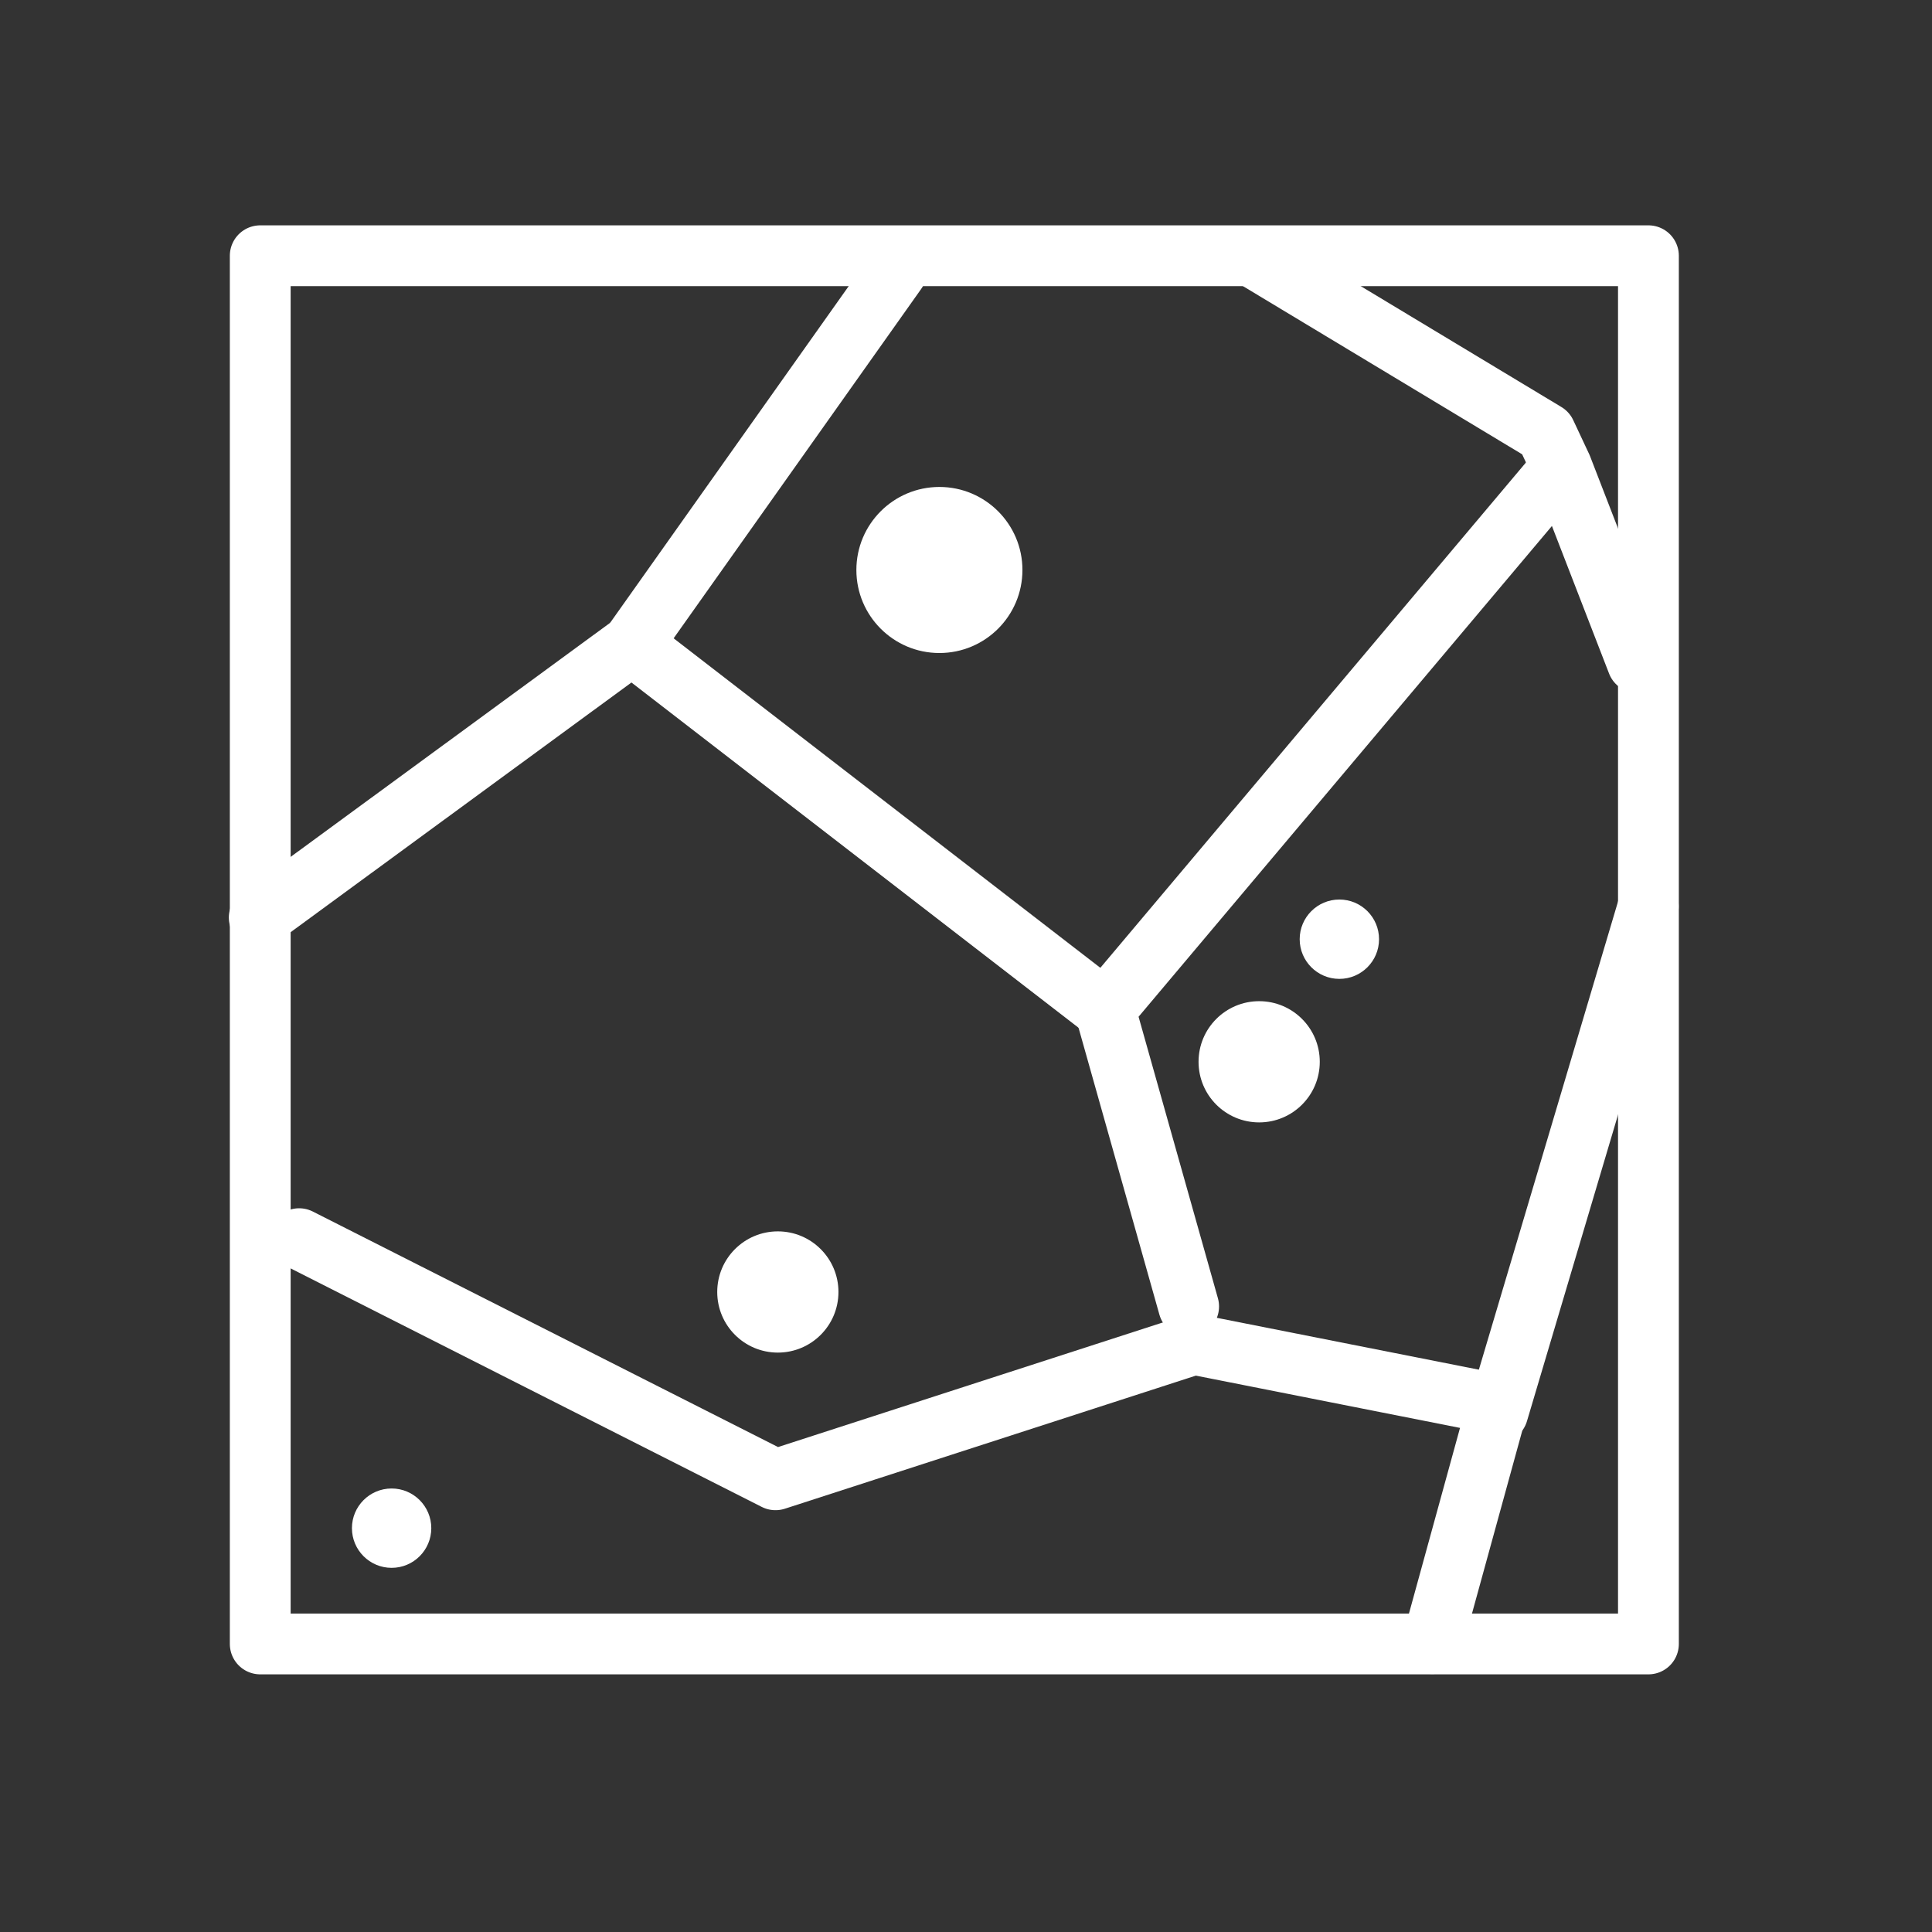 <?xml version="1.0" encoding="UTF-8" standalone="no"?>
<!-- Created with Inkscape (http://www.inkscape.org/) -->

<svg
   xmlns:dc="http://purl.org/dc/elements/1.1/"
   xmlns:cc="http://creativecommons.org/ns#"
   xmlns:rdf="http://www.w3.org/1999/02/22-rdf-syntax-ns#"
   xmlns:svg="http://www.w3.org/2000/svg"
   xmlns="http://www.w3.org/2000/svg"
   xmlns:sodipodi="http://sodipodi.sourceforge.net/DTD/sodipodi-0.dtd"
   xmlns:inkscape="http://www.inkscape.org/namespaces/inkscape"
   width="40"
   height="40"
   id="svg3243"
   version="1.1"
   inkscape:version="0.48.5 r10040"
   sodipodi:docname="parks.svg">
  <rect width="100%" height="100%" fill="#333333" stroke="none"/>
  <defs
     id="defs3245">
    <clipPath
       clipPathUnits="userSpaceOnUse"
       id="clipPath102">
      <path
         inkscape:connector-curvature="0"
         d="m 0,0 841.89,0 0,595.276 L 0,595.276 0,0 z"
         id="path104" />
    </clipPath>
  </defs>
  <sodipodi:namedview
     id="base"
     pagecolor="#ffffa9"
     bordercolor="#666666"
     borderopacity="1.0"
     inkscape:pageopacity="0"
     inkscape:pageshadow="2"
     inkscape:zoom="3.959798"
     inkscape:cx="-97.31272"
     inkscape:cy="2.9785632"
     inkscape:document-units="px"
     inkscape:current-layer="layer1"
     showgrid="false"
     inkscape:window-width="1920"
     inkscape:window-height="1056"
     inkscape:window-x="0"
     inkscape:window-y="24"
     inkscape:window-maximized="1"
     showguides="true"
     inkscape:guide-bbox="true">
    <sodipodi:guide
       orientation="0,1"
       position="26.696,35.536"
       id="guide3344" />
    <sodipodi:guide
       orientation="0,1"
       position="29.554,5"
       id="guide3346" />
    <sodipodi:guide
       orientation="1,0"
       position="8.482,11.161"
       id="guide3348" />
  </sodipodi:namedview>
  <g
     inkscape:label="Layer 1"
     inkscape:groupmode="layer"
     id="layer1"
     transform="translate(0,-1012.362)">
    <rect
       style="fill:#666666;stroke:#ffffff;stroke-width:1.488;stroke-opacity:1"
       id="rect4033"
       width="47.349"
       height="47.885"
       x="-119.797"
       y="1005.465" />
    <path
       inkscape:connector-curvature="0"
       d="m 34.129,1046.398 -28.741,0 0,-28.741 28.741,0 0,28.741 z"
       style="fill:none;fill-opacity:1;fill-rule:nonzero;stroke:none"
       id="path58" />
    <path
       inkscape:connector-curvature="0"
       d="m 34.129,1046.398 -28.741,0 0,-28.741 28.741,0 0,28.741 z"
       style="fill:none;stroke:#ffffff;stroke-width:1.259;stroke-linecap:round;stroke-linejoin:round;stroke-miterlimit:10;stroke-opacity:1;stroke-dasharray:none"
       id="path60" />
    <g
       id="g62"
       transform="matrix(0.629,0,0,-0.629,6.193,1038.007)"
       style="stroke:#ffffff">
      <path
         inkscape:connector-curvature="0"
         d="m 0,0 15.68,-7.938 13.776,4.461 10.005,-1.98 -2.165,-7.873"
         style="fill:none;stroke:#ffffff;stroke-width:2;stroke-linecap:round;stroke-linejoin:round;stroke-miterlimit:10;stroke-opacity:1;stroke-dasharray:none"
         id="path64" />
    </g>
    <g
       id="g66"
       transform="matrix(0.629,0,0,-0.629,33.901,1026.081)" />
    <g
       id="g70"
       transform="matrix(0.629,0,0,-0.629,33.901,1026.081)">
      <path
         inkscape:connector-curvature="0"
         d="m 0,0 -2.492,6.435 -0.526,1.122 -9.672,5.826"
         style="fill:none;stroke:#ffffff;stroke-width:2;stroke-linecap:round;stroke-linejoin:round;stroke-miterlimit:10;stroke-opacity:1;stroke-dasharray:none"
         id="path72"
         sodipodi:nodetypes="cccc" />
    </g>
    <g
       id="g74"
       transform="matrix(0.629,0,0,-0.629,31.011,1041.607)"
       style="stroke:#ffffff">
      <path
         inkscape:connector-curvature="0"
         d="M 0,0 4.953,16.664"
         style="fill:none;stroke:#ffffff;stroke-width:2;stroke-linecap:round;stroke-linejoin:round;stroke-miterlimit:10;stroke-opacity:1;stroke-dasharray:none"
         id="path76" />
    </g>
    <g
       id="g82"
       transform="matrix(0.629,0,0,-0.629,24.61,1039.411)"
       style="fill:none">
      <path
         inkscape:connector-curvature="0"
         d="M 0,0 -2.755,9.775 12.269,27.613"
         style="fill:none;stroke:#ffffff;stroke-width:2;stroke-linecap:round;stroke-linejoin:round;stroke-miterlimit:10;stroke-opacity:1;stroke-dasharray:none"
         id="path84"
         sodipodi:nodetypes="ccc" />
    </g>
    <g
       id="g86"
       transform="matrix(0.629,0,0,-0.629,5.367,1031.359)"
       style="fill:none">
      <path
         inkscape:connector-curvature="0"
         d="M 0,0 12.268,8.988 27.816,-3.018"
         style="fill:none;fill-opacity:1;fill-rule:nonzero;stroke:none"
         id="path88" />
    </g>
    <g
       id="g90"
       transform="matrix(0.629,0,0,-0.629,5.367,1031.359)"
       style="stroke:#ffffff;fill:none">
      <path
         inkscape:connector-curvature="0"
         d="M 0,0 12.268,8.988 27.816,-3.018"
         style="fill:none;stroke:#ffffff;stroke-width:2;stroke-linecap:round;stroke-linejoin:round;stroke-miterlimit:10;stroke-opacity:1;stroke-dasharray:none"
         id="path92"
         sodipodi:nodetypes="ccc" />
    </g>
    <g
       id="g94"
       transform="matrix(0.629,0,0,-0.629,18.56,1017.979)"
       style="stroke:#ffffff">
      <path
         inkscape:connector-curvature="0"
         d="M 0,0 -8.693,-12.268"
         style="fill:none;stroke:#ffffff;stroke-width:2;stroke-linecap:round;stroke-linejoin:round;stroke-miterlimit:10;stroke-opacity:1;stroke-dasharray:none"
         id="path96" />
    </g>
    <g
       transform="matrix(0.629,0,0,-0.629,-365.069,1280.205)"
       id="g98"
       style="fill:#ffffff">
      <g
         id="g100"
         clip-path="url(#clipPath102)"
         style="fill:#ffffff">
        <g
           id="g106"
           transform="translate(614.05,407.062)"
           style="fill:#ffffff">
          <path
             inkscape:connector-curvature="0"
             d="m 0,0 c 0,-1.509 -1.224,-2.733 -2.733,-2.733 -1.509,0 -2.733,1.224 -2.733,2.733 0,1.509 1.224,2.733 2.733,2.733 C -1.224,2.733 0,1.509 0,0"
             style="fill:#ffffff;fill-opacity:1;fill-rule:nonzero;stroke:none"
             id="path108" />
        </g>
        <g
           id="g110"
           transform="translate(607.994,383.297)"
           style="fill:#ffffff">
          <path
             inkscape:connector-curvature="0"
             d="m 0,0 c 0,-1.102 -0.893,-1.995 -1.995,-1.995 -1.102,0 -1.995,0.893 -1.995,1.995 0,1.102 0.893,1.995 1.995,1.995 C -0.893,1.995 0,1.102 0,0"
             style="fill:#ffffff;fill-opacity:1;fill-rule:nonzero;stroke:none"
             id="path112" />
        </g>
        <g
           id="g114"
           transform="translate(623.837,390.874)"
           style="fill:#ffffff">
          <path
             inkscape:connector-curvature="0"
             d="m 0,0 c 0,-1.102 -0.893,-1.995 -1.995,-1.995 -1.102,0 -1.995,0.893 -1.995,1.995 0,1.102 0.893,1.995 1.995,1.995 C -0.893,1.995 0,1.102 0,0"
             style="fill:#ffffff;fill-opacity:1;fill-rule:nonzero;stroke:none"
             id="path116" />
        </g>
        <g
           id="g118"
           transform="translate(625.788,394.909)"
           style="fill:#ffffff">
          <path
             inkscape:connector-curvature="0"
             d="m 0,0 c 0,-0.721 -0.585,-1.306 -1.306,-1.306 -0.721,0 -1.306,0.585 -1.306,1.306 0,0.721 0.585,1.306 1.306,1.306 C -0.585,1.306 0,0.721 0,0"
             style="fill:#ffffff;fill-opacity:1;fill-rule:nonzero;stroke:none"
             id="path120" />
        </g>
        <g
           id="g122"
           transform="translate(594.592,375.523)"
           style="fill:#ffffff">
          <path
             inkscape:connector-curvature="0"
             d="m 0,0 c 0,-0.721 -0.585,-1.306 -1.306,-1.306 -0.721,0 -1.306,0.585 -1.306,1.306 0,0.721 0.585,1.306 1.306,1.306 C -0.585,1.306 0,0.721 0,0"
             style="fill:#ffffff;fill-opacity:1;fill-rule:nonzero;stroke:none"
             id="path124" />
        </g>
      </g>
    </g>
  </g>
</svg>
